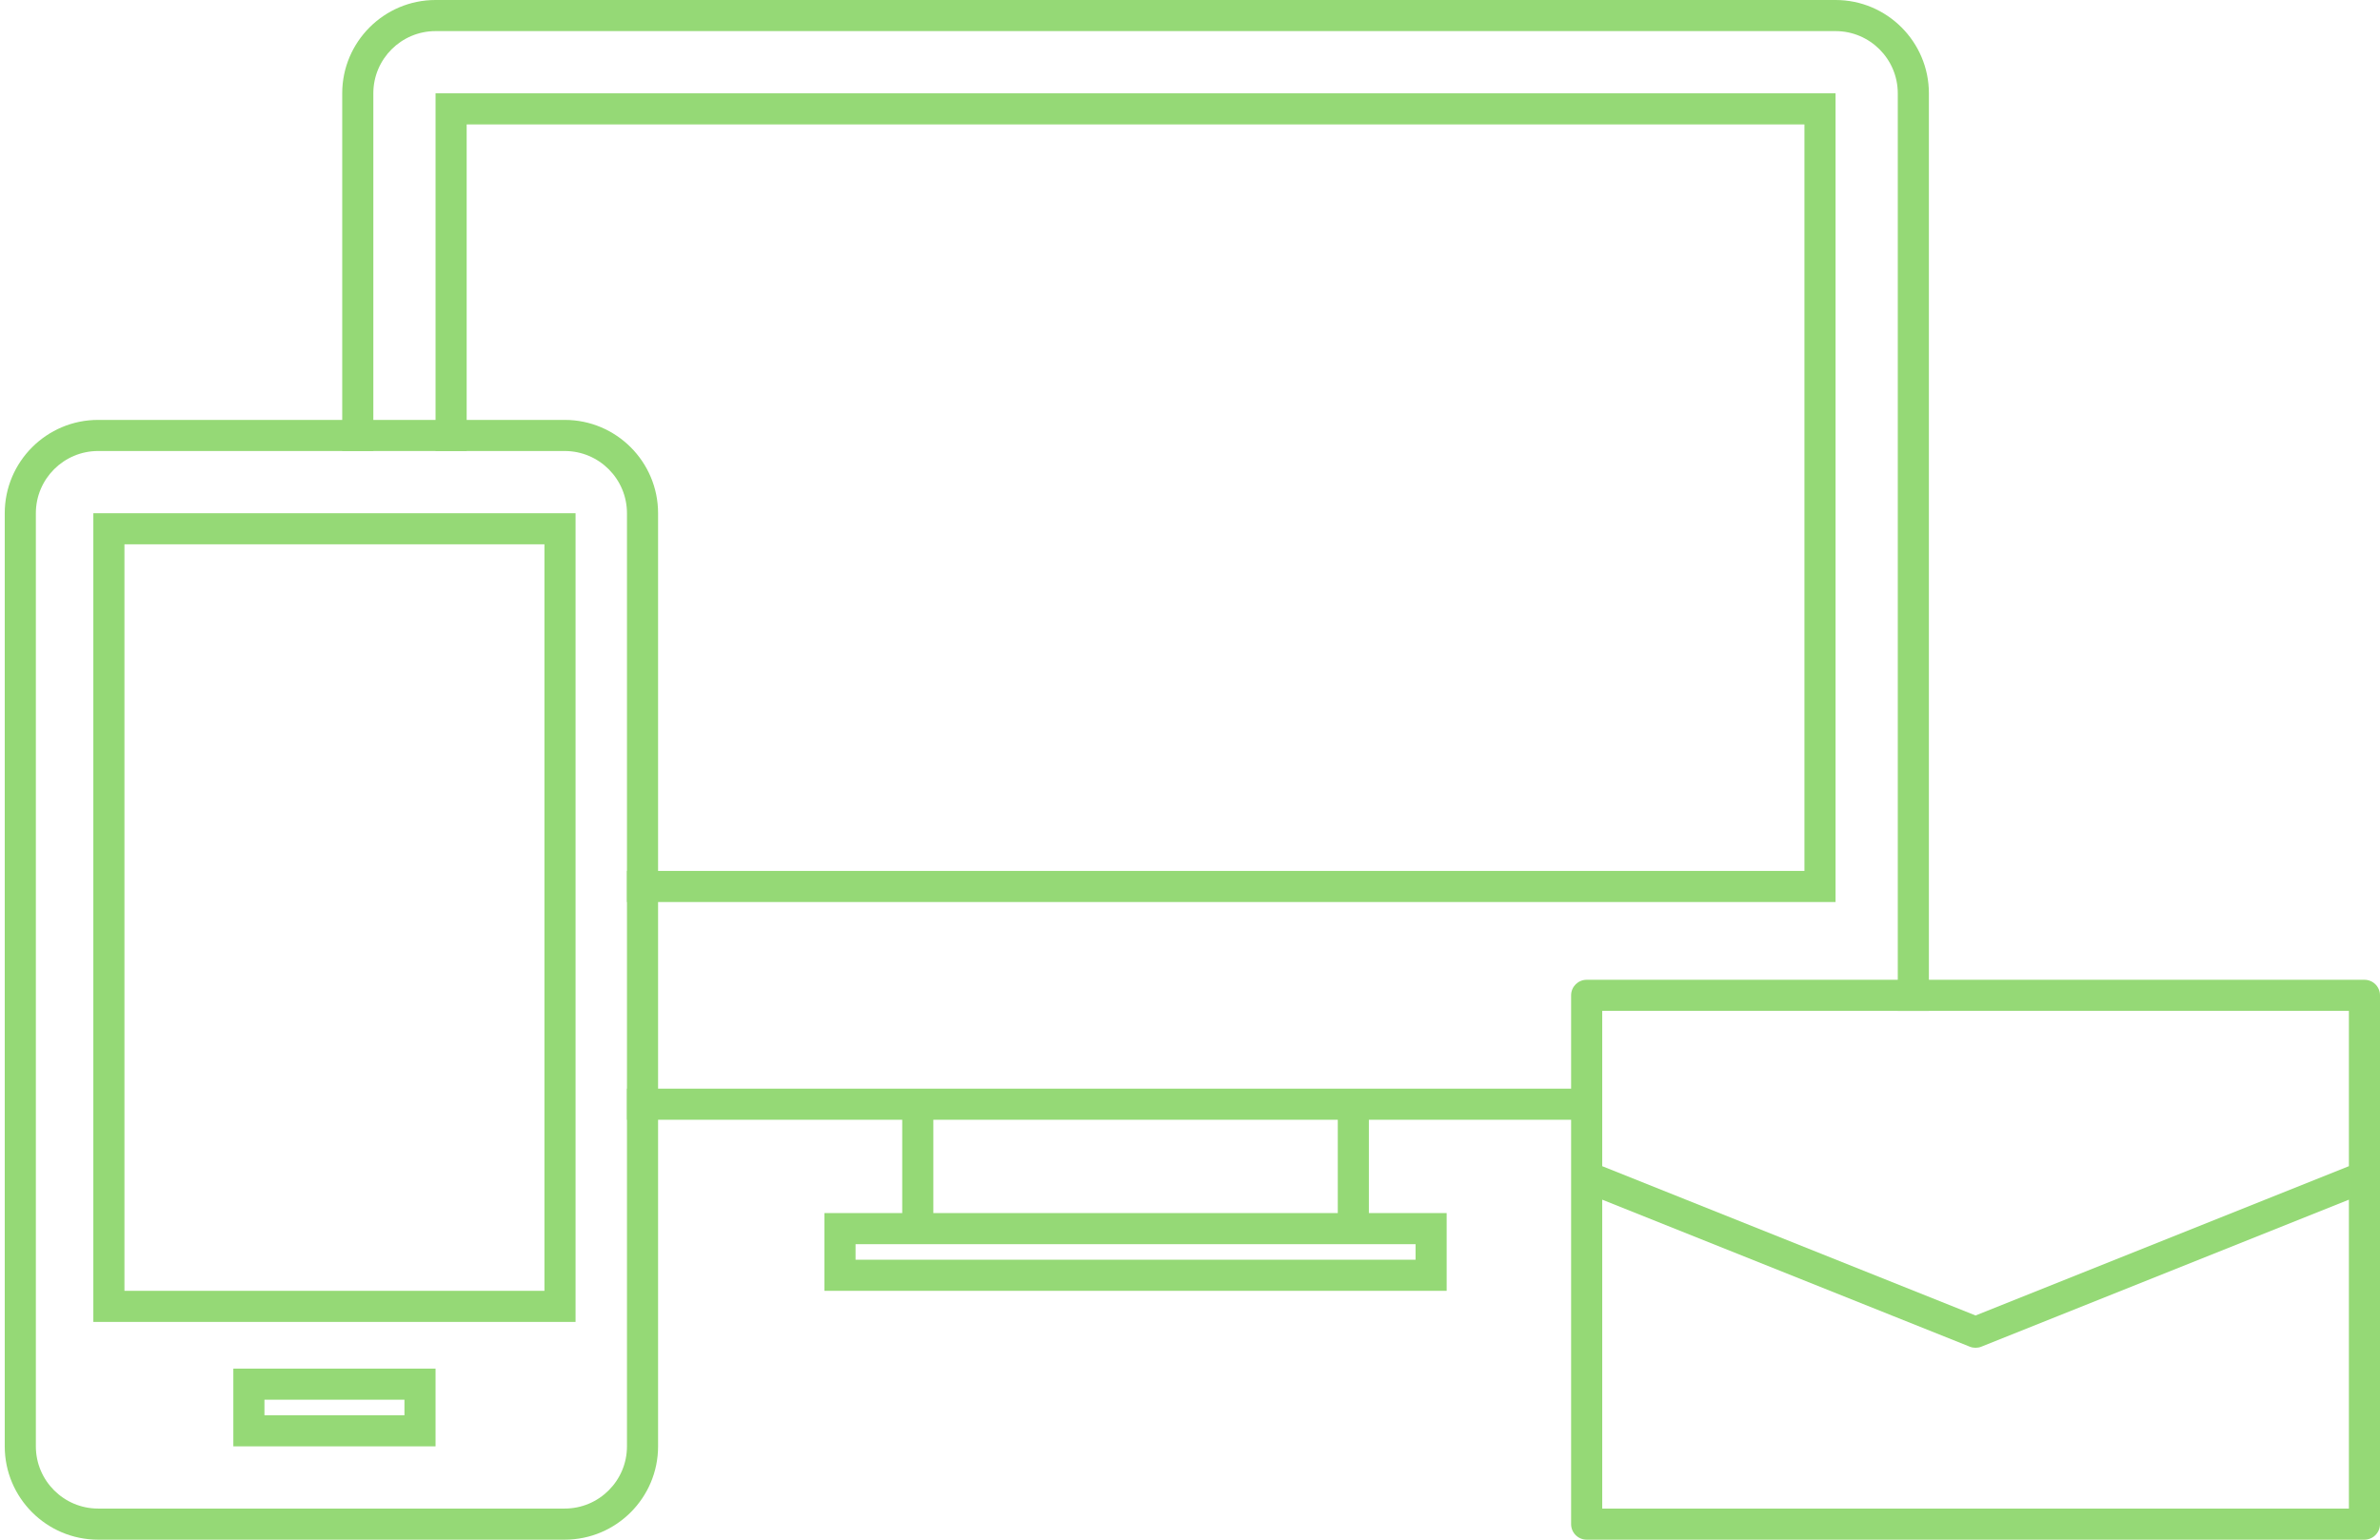 <?xml version="1.0" encoding="UTF-8" standalone="no"?>
<svg width="153px" height="99px" viewBox="0 0 153 99" version="1.1" xmlns="http://www.w3.org/2000/svg" xmlns:xlink="http://www.w3.org/1999/xlink" xmlns:sketch="http://www.bohemiancoding.com/sketch/ns">
    <!-- Generator: Sketch 3.3.2 (12043) - http://www.bohemiancoding.com/sketch -->
    <title>devices-email</title>
    <desc>Created with Sketch.</desc>
    <defs></defs>
    <g id="Page-1" stroke="none" stroke-width="1" fill="none" fill-rule="evenodd" sketch:type="MSPage">
        <g id="Home" sketch:type="MSArtboardGroup" transform="translate(-120, -520)">
            <g id="devices-email" sketch:type="MSLayerGroup" transform="translate(120, 506)">
                <path d="M152,77 L102,77 C101.447,77 101,77.447 101,78 L101,112 C101,112.553 101.447,113 102,113 L152,113 C152.553,113 153,112.553 153,112 L153,78 C153,77.447 152.553,77 152,77 L152,77 Z M103,79 L151,79 L151,88.985 L127,98.585 L103,88.985 L103,79 L103,79 Z M103,111 L103,91.139 L126.629,100.591 C126.748,100.639 126.874,100.662 127,100.662 C127.126,100.662 127.252,100.639 127.371,100.591 L151,91.139 L151,111 L103,111 L103,111 Z" id="Fill-1" fill="#95D976" sketch:type="MSShapeGroup"></path>
                <path d="M36.305,41 L6.305,41 C2.997,41 0.305,43.691 0.305,47 L0.305,107 C0.305,110.309 2.997,113 6.305,113 L36.305,113 C39.614,113 42.305,110.309 42.305,107 L42.305,47 C42.305,43.691 39.614,41 36.305,41 L36.305,41 Z M40.305,107 C40.305,109.206 38.511,111 36.305,111 L6.305,111 C4.1,111 2.305,109.206 2.305,107 L2.305,47 C2.305,44.794 4.1,43 6.305,43 L36.305,43 C38.511,43 40.305,44.794 40.305,47 L40.305,107 L40.305,107 Z M6,99 L37,99 L37,47 L6,47 L6,99 Z M8,49 L35,49 L35,97 L8,97 L8,49 Z M15,107 L28,107 L28,102 L15,102 L15,107 Z M17,104 L26,104 L26,105 L17,105 L17,104 Z" id="Fill-2" fill="#95D976" sketch:type="MSShapeGroup"></path>
                <path d="M118,14 L28,14 C24.691,14 22,16.691 22,20 L22,43 L24,43 L24,20 C24,17.794 25.794,16 28,16 L118,16 C120.206,16 122,17.794 122,20 L122,79 L124,79 L124,20 C124,16.691 121.309,14 118,14" id="Fill-3" fill="#95D976" sketch:type="MSShapeGroup"></path>
                <path d="M58,84 L40.305,84 L40.305,86 L58,86 L58,92 L53,92 L53,97 L93,97 L93,92 L88,92 L88,86 L103,86 L103,84 L58,84 L58,84 Z M60,86 L86,86 L86,92 L60,92 L60,86 Z M55,94 L91,94 L91,95 L55,95 L55,94 Z" id="Fill-4" fill="#95D976" sketch:type="MSShapeGroup"></path>
                <path d="M28,43 L30,43 L30,22 L116,22 L116,70 L40.305,70 L40.305,72 L118,72 L118,20 L28,20 L28,43" id="Fill-5" fill="#95D976" sketch:type="MSShapeGroup"></path>
                <rect id="Rectangle-184" sketch:type="MSShapeGroup" x="0" y="0" width="153" height="131"></rect>
            </g>
        </g>
    </g>
</svg>